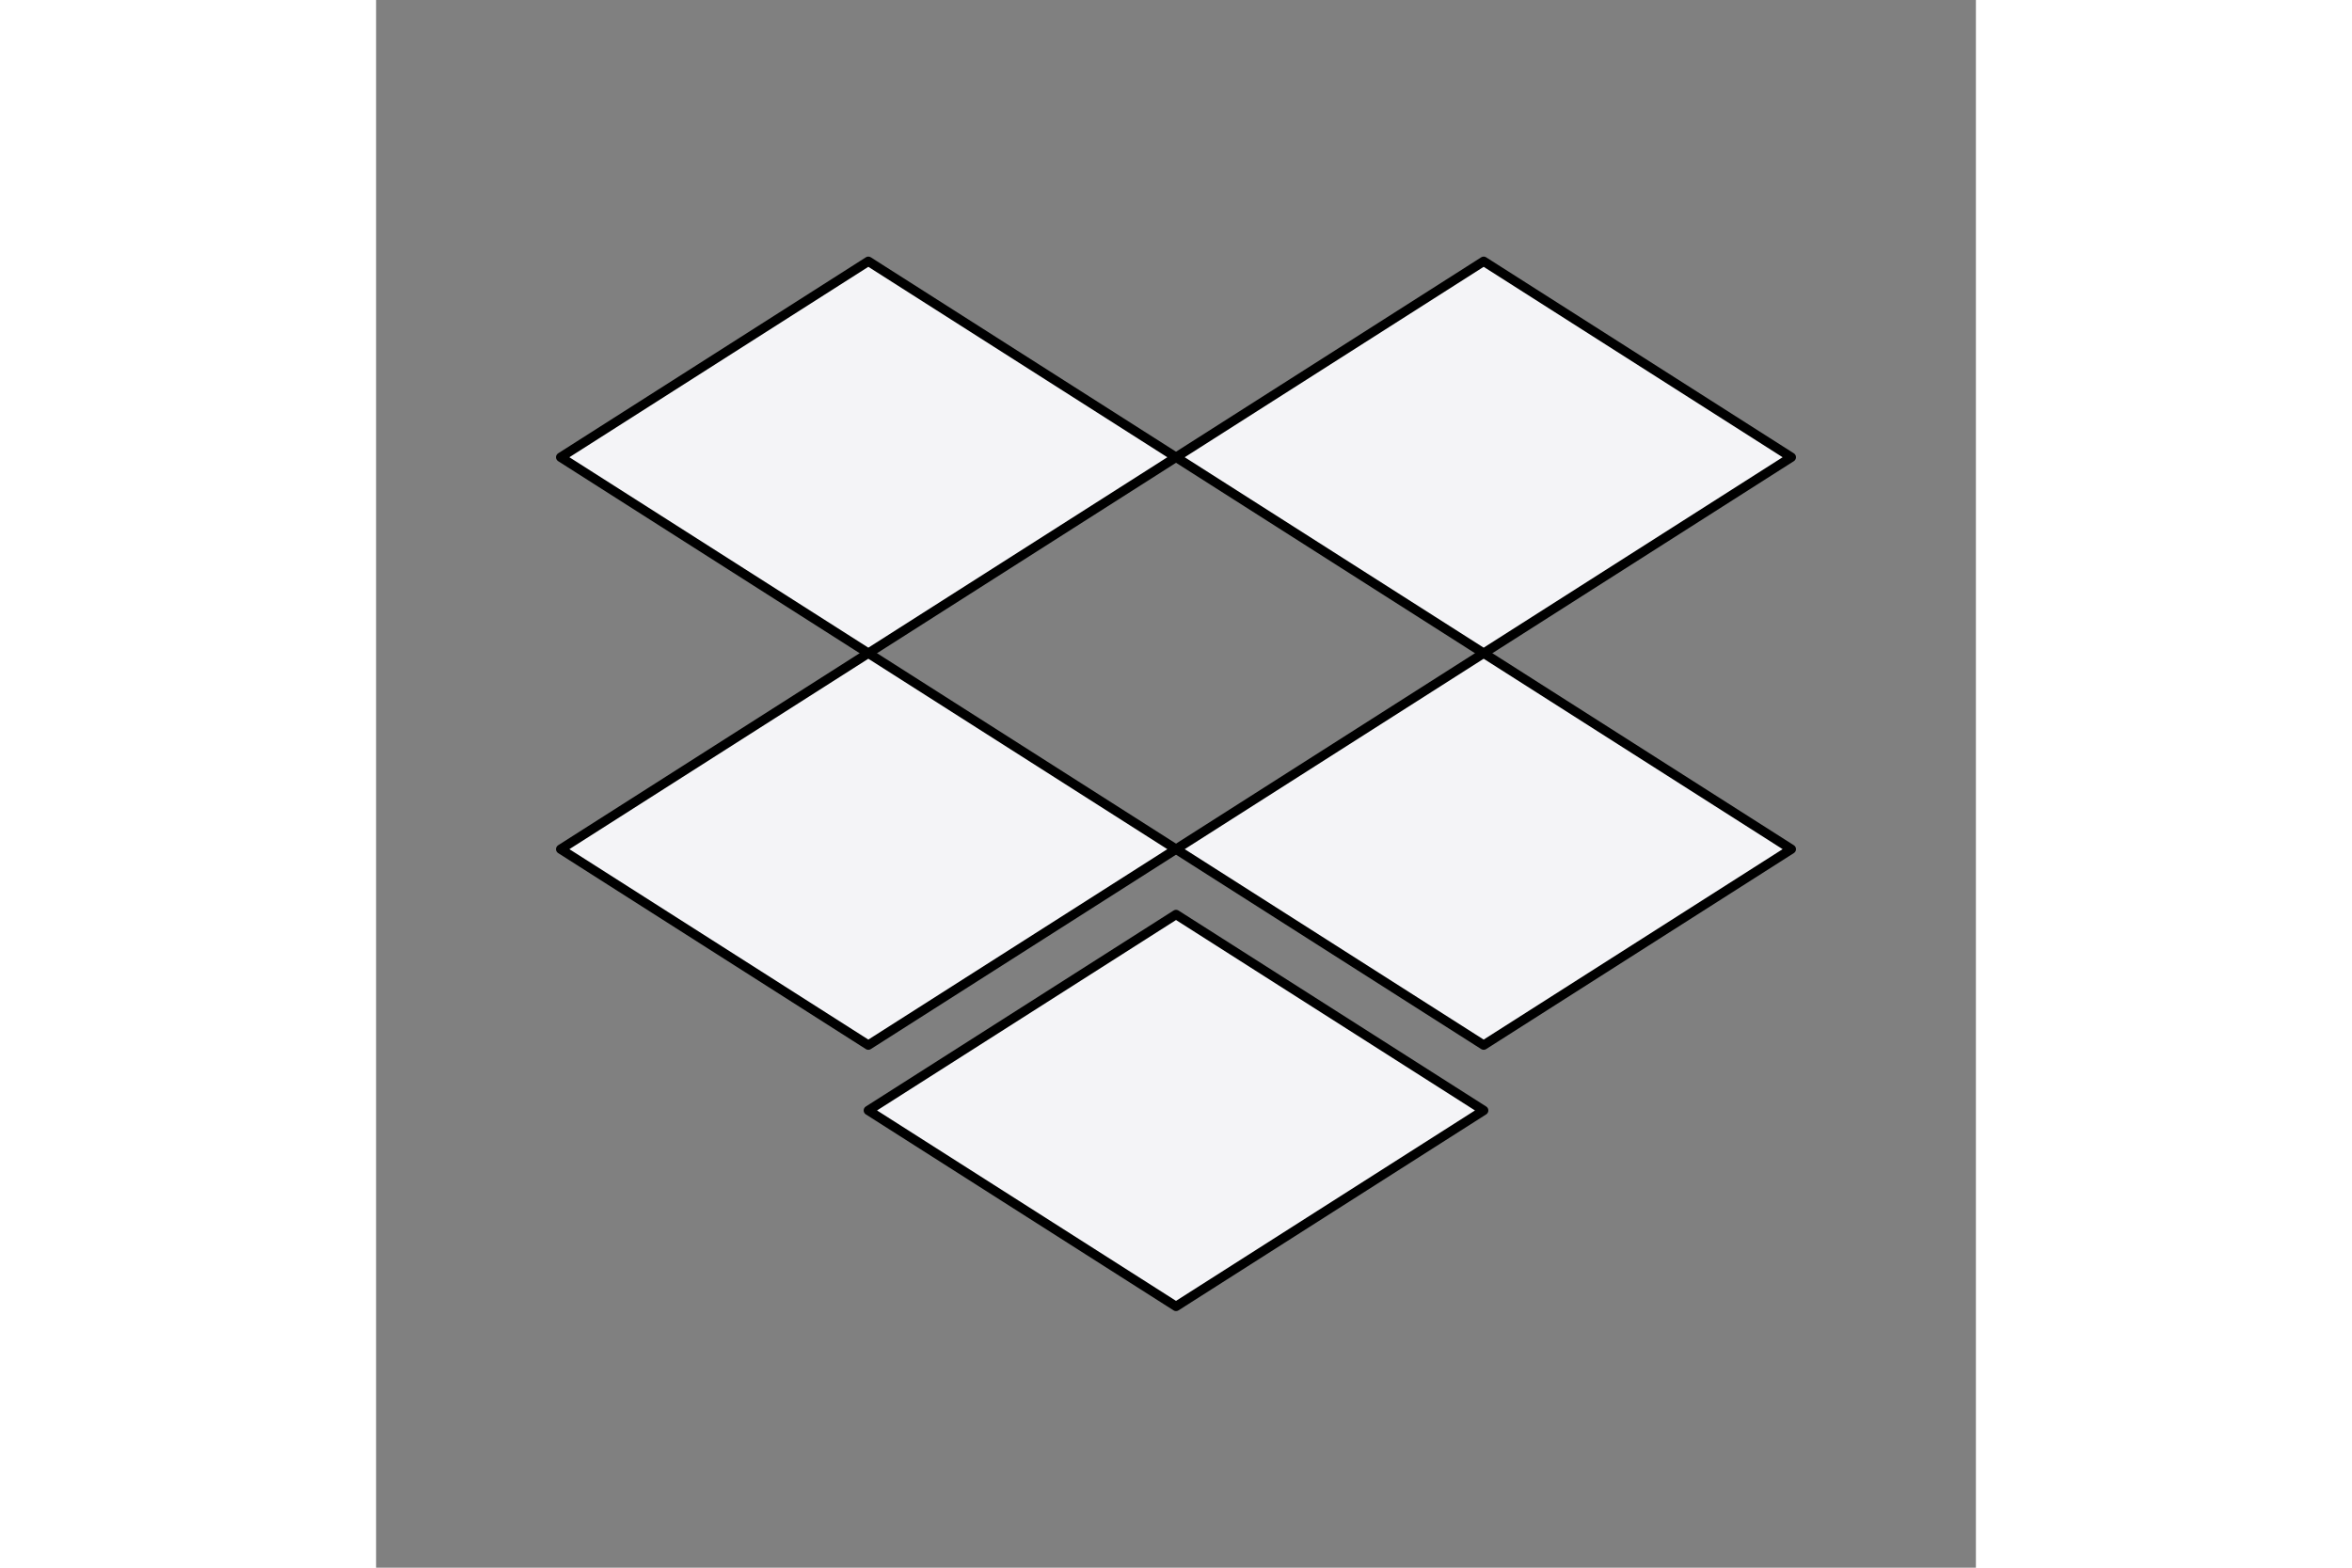 <?xml version="1.0" encoding="UTF-8" standalone="no"?>
<svg
   height="800"
   width="1200"
   id="svg18"
   version="1.1"
   viewBox="-35.318 -50 306.085 300"
   sodipodi:docname="dropbox.svg"
   inkscape:version="1.1.1 (3bf5ae0d25, 2021-09-20)"
   xmlns:inkscape="http://www.inkscape.org/namespaces/inkscape"
   xmlns:sodipodi="http://sodipodi.sourceforge.net/DTD/sodipodi-0.dtd"
   xmlns="http://www.w3.org/2000/svg"
   xmlns:svg="http://www.w3.org/2000/svg">
  <rect x="-35.318" y="-50" width="306.085" height="300" fill="#808080" stroke="none"/>
  <sodipodi:namedview
     id="namedview10"
     pagecolor="#ffffff"
     bordercolor="#666666"
     borderopacity="1.0"
     inkscape:pageshadow="2"
     inkscape:pageopacity="0.0"
     inkscape:pagecheckerboard="0"
     showgrid="false"
     inkscape:zoom="0.68677746"
     inkscape:cx="604.99947"
     inkscape:cy="408.42925"
     inkscape:window-width="944"
     inkscape:window-height="998"
     inkscape:window-x="8"
     inkscape:window-y="8"
     inkscape:window-maximized="0"
     inkscape:current-layer="svg18" />
  <defs
     id="defs4">
    <style
       id="style2">.cls-1{fill:#000}</style>
  </defs>
  <path
     id="polygon8"
     class="cls-1"
     d="M58.86 75l58.87-37.5L58.86 0 0 37.5z"
     style="stroke:#000000;stroke-opacity:1;stroke-width:1.788;stroke-miterlimit:4;stroke-dasharray:none;fill:#f4f4f7;fill-opacity:1;stroke-linejoin:round;stroke-linecap:square;paint-order:normal" />
  <path
     id="polygon10"
     class="cls-1"
     d="M176.59 75l58.86-37.5L176.59 0l-58.86 37.5z"
     style="stroke:#000000;stroke-opacity:1;stroke-width:1.788;stroke-miterlimit:4;stroke-dasharray:none;fill:#f4f4f7;fill-opacity:1;stroke-linejoin:round;stroke-linecap:square;paint-order:normal" />
  <path
     id="polygon12"
     class="cls-1"
     d="M117.73 112.5L58.86 75 0 112.5 58.86 150z"
     style="stroke:#000000;stroke-opacity:1;stroke-width:1.788;stroke-miterlimit:4;stroke-dasharray:none;fill:#f4f4f7;fill-opacity:1;stroke-linejoin:round;stroke-linecap:square;paint-order:normal" />
  <path
     id="polygon14"
     class="cls-1"
     d="M176.59 150l58.86-37.5L176.59 75l-58.86 37.5z"
     style="stroke:#000000;stroke-opacity:1;stroke-width:1.788;stroke-miterlimit:4;stroke-dasharray:none;fill:#f4f4f7;fill-opacity:1;stroke-linejoin:round;stroke-linecap:square;paint-order:normal" />
  <path
     id="polygon16"
     class="cls-1"
     d="M176.59 162.5L117.73 125l-58.87 37.5 58.87 37.5z"
     style="stroke:#000000;stroke-opacity:1;stroke-width:1.788;stroke-miterlimit:4;stroke-dasharray:none;fill:#f4f4f7;fill-opacity:1;stroke-linejoin:round;stroke-linecap:square;paint-order:normal" />
</svg>
